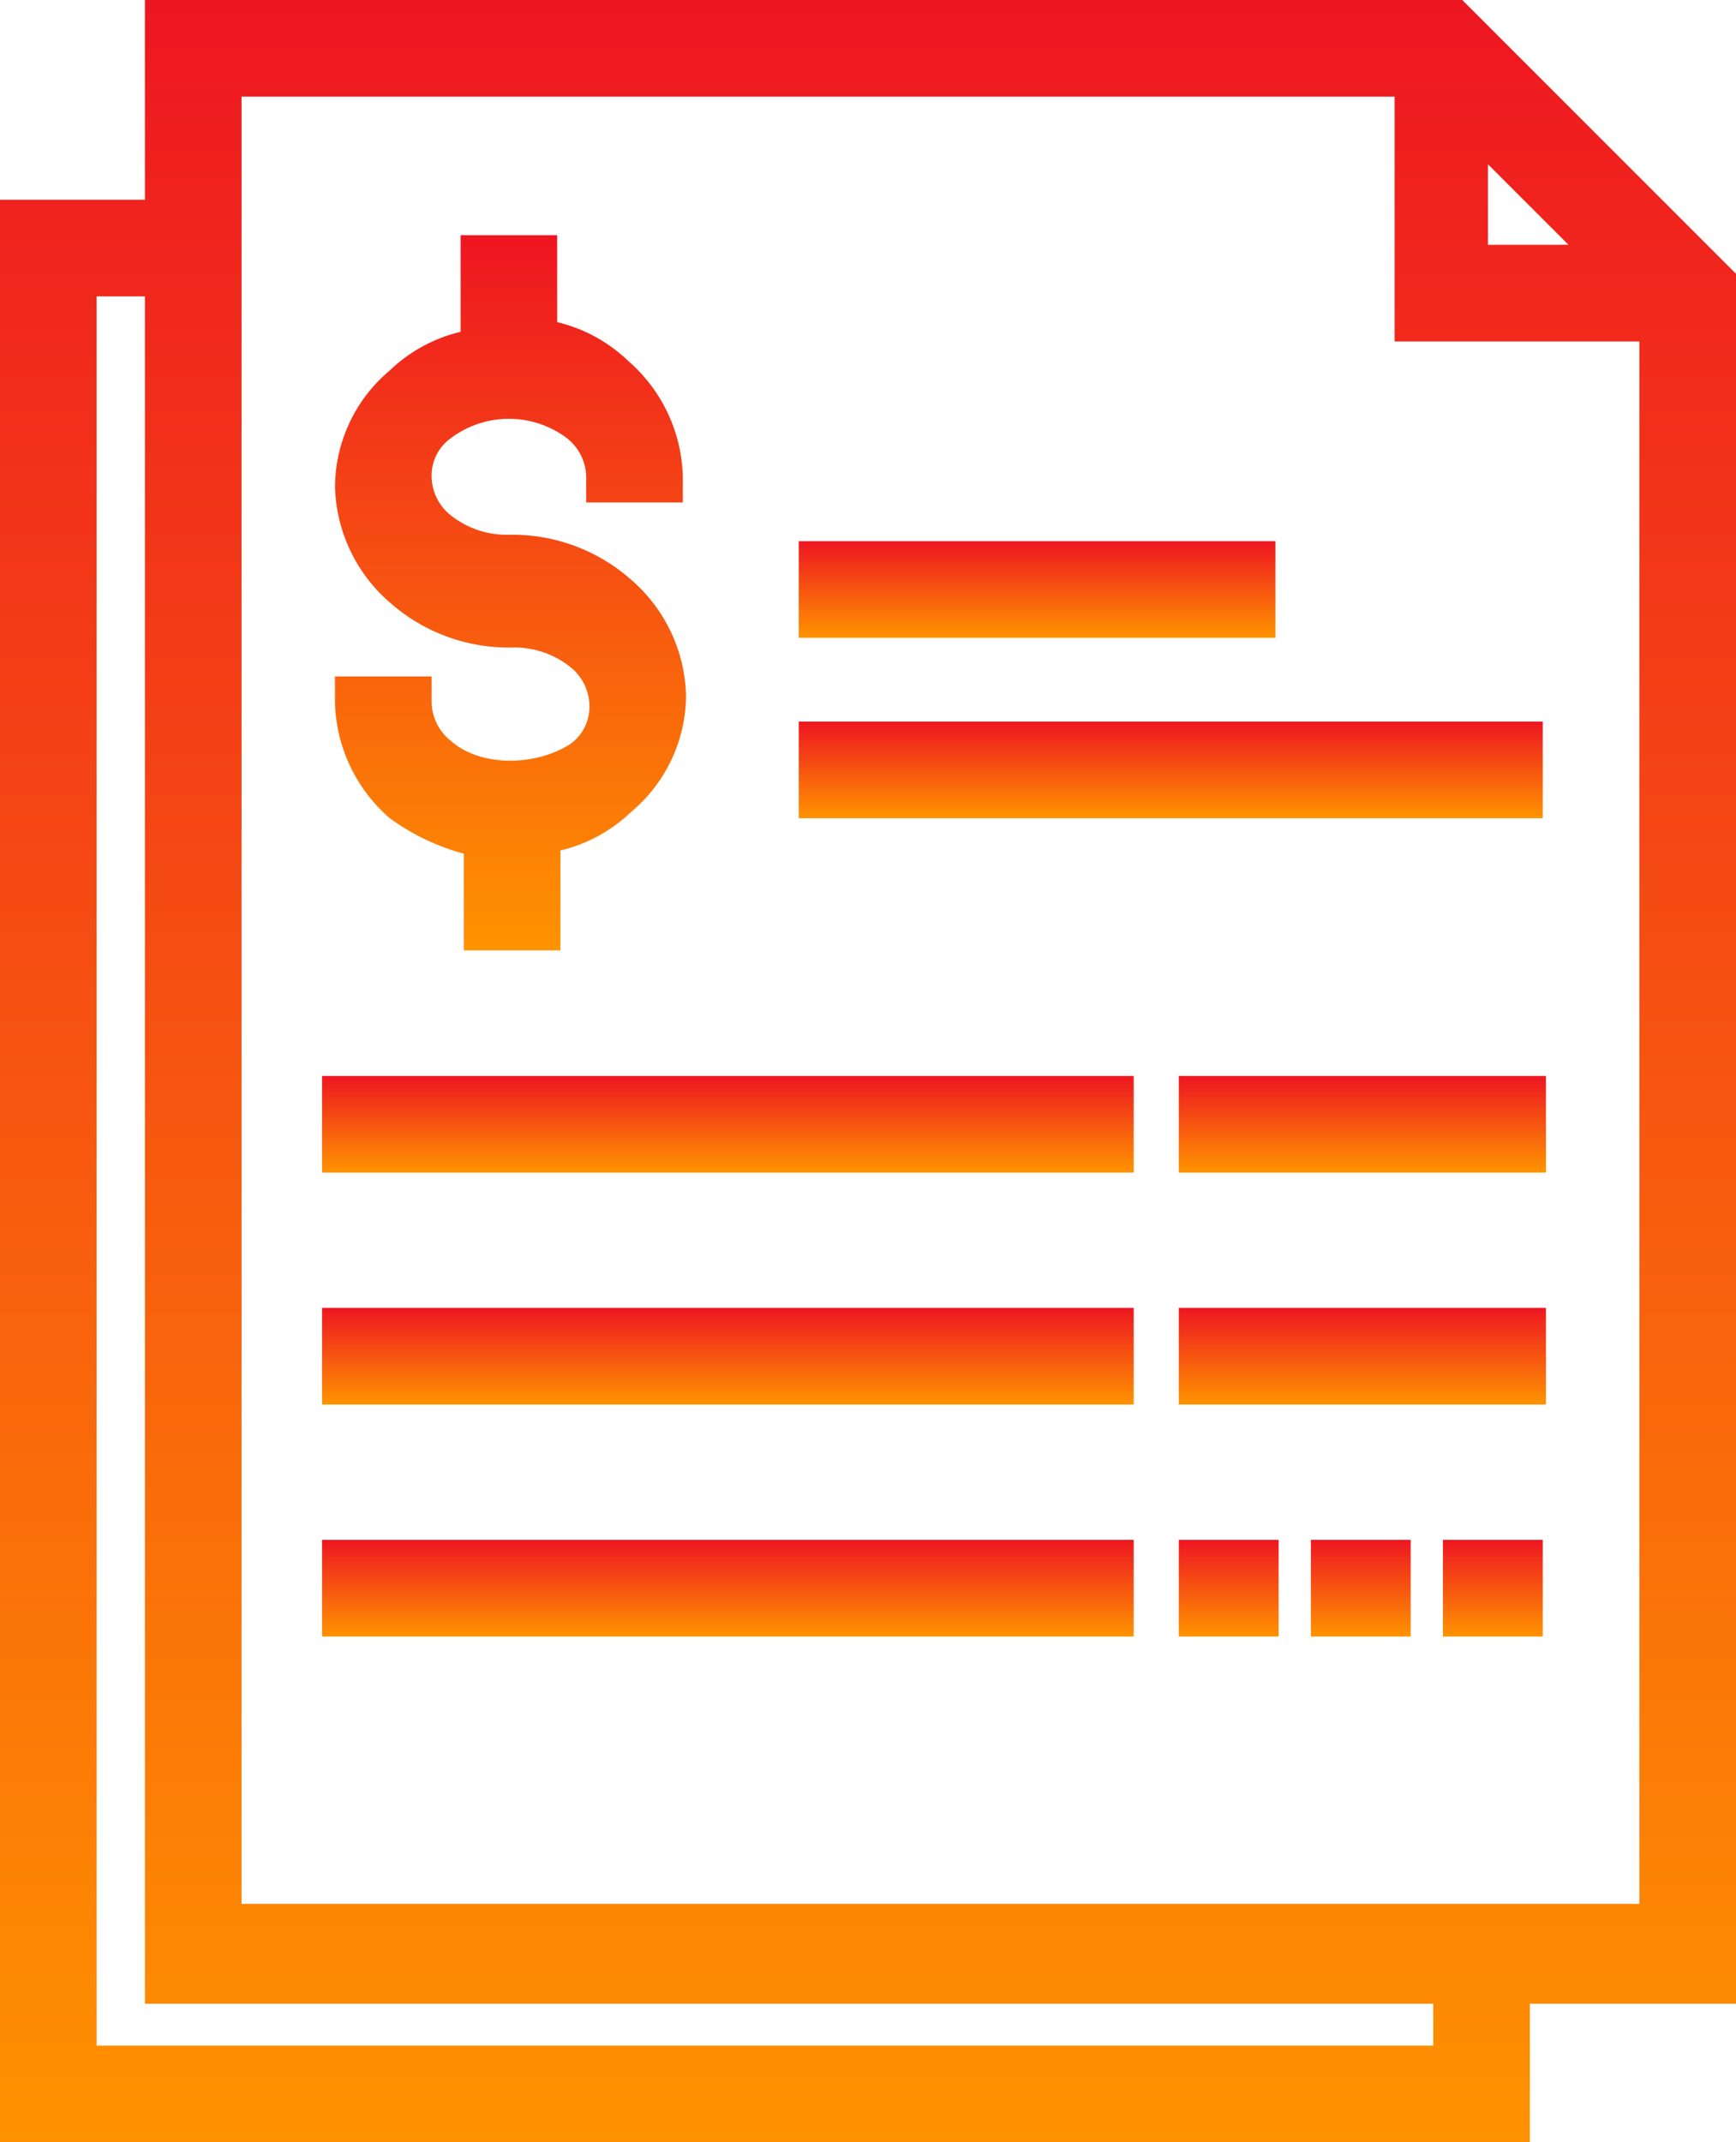 <svg id="Group_117" data-name="Group 117" xmlns="http://www.w3.org/2000/svg" xmlns:xlink="http://www.w3.org/1999/xlink" viewBox="0 0 121.579 150">
  <defs>
    <style>
      .cls-1 {
        fill: url(#linear-gradient);
      }
    </style>
    <linearGradient id="linear-gradient" x1="0.5" x2="0.5" y2="1" gradientUnits="objectBoundingBox">
      <stop offset="0" stop-color="#ee1621"/>
      <stop offset="1" stop-color="#ff9300"/>
    </linearGradient>
  </defs>
  <path id="Path_119" data-name="Path 119" class="cls-1" d="M102.406,0H10.15V13.985H0V150H107.143v-9.7h14.436V19.173Zm1.8,17.143V11.5l5.639,5.639ZM100.376,140.3v2.932H6.767V20.752H10.15V140.3ZM114.812,23.91v109.4H16.917V6.767H97.669V23.91Z"/>
  <rect id="Rectangle_59" data-name="Rectangle 59" class="cls-1" width="56.842" height="6.767" transform="translate(22.556 91.579)"/>
  <rect id="Rectangle_60" data-name="Rectangle 60" class="cls-1" width="25.714" height="6.767" transform="translate(82.556 91.579)"/>
  <rect id="Rectangle_61" data-name="Rectangle 61" class="cls-1" width="56.842" height="6.767" transform="translate(22.556 75.338)"/>
  <rect id="Rectangle_62" data-name="Rectangle 62" class="cls-1" width="25.714" height="6.767" transform="translate(82.556 75.338)"/>
  <rect id="Rectangle_63" data-name="Rectangle 63" class="cls-1" width="33.383" height="6.767" transform="translate(55.94 37.895)"/>
  <rect id="Rectangle_64" data-name="Rectangle 64" class="cls-1" width="52.105" height="6.767" transform="translate(55.94 50.526)"/>
  <rect id="Rectangle_65" data-name="Rectangle 65" class="cls-1" width="56.842" height="6.767" transform="translate(22.556 107.82)"/>
  <rect id="Rectangle_66" data-name="Rectangle 66" class="cls-1" width="6.992" height="6.767" transform="translate(101.053 107.82)"/>
  <rect id="Rectangle_67" data-name="Rectangle 67" class="cls-1" width="6.992" height="6.767" transform="translate(91.805 107.82)"/>
  <rect id="Rectangle_68" data-name="Rectangle 68" class="cls-1" width="6.992" height="6.767" transform="translate(82.556 107.82)"/>
  <path id="Path_120" data-name="Path 120" class="cls-1" d="M19.423,50.608v6.767h6.767V50.383a10.754,10.754,0,0,0,4.962-2.707,10.714,10.714,0,0,0,3.835-8.12,11.075,11.075,0,0,0-3.835-8.12,12.541,12.541,0,0,0-8.571-3.158,6.3,6.3,0,0,1-4.06-1.353,3.525,3.525,0,0,1-1.353-2.707,3.215,3.215,0,0,1,1.353-2.707,6.767,6.767,0,0,1,8.12,0,3.525,3.525,0,0,1,1.353,2.707v1.8h6.767v-1.8a11.075,11.075,0,0,0-3.835-8.12,10.754,10.754,0,0,0-4.962-2.707V7.3H19.2v6.767a10.754,10.754,0,0,0-4.962,2.707,10.714,10.714,0,0,0-3.835,8.12,11.075,11.075,0,0,0,3.835,8.12,12.541,12.541,0,0,0,8.571,3.158,6.3,6.3,0,0,1,4.06,1.353,3.525,3.525,0,0,1,1.353,2.707,3.215,3.215,0,0,1-1.353,2.707c-2.481,1.579-6.316,1.579-8.346-.226a3.525,3.525,0,0,1-1.353-2.707V38.2H10.4v1.8a11.075,11.075,0,0,0,3.835,8.12A15.706,15.706,0,0,0,19.423,50.608Z" transform="translate(13.059 9.166)"/>
</svg>
